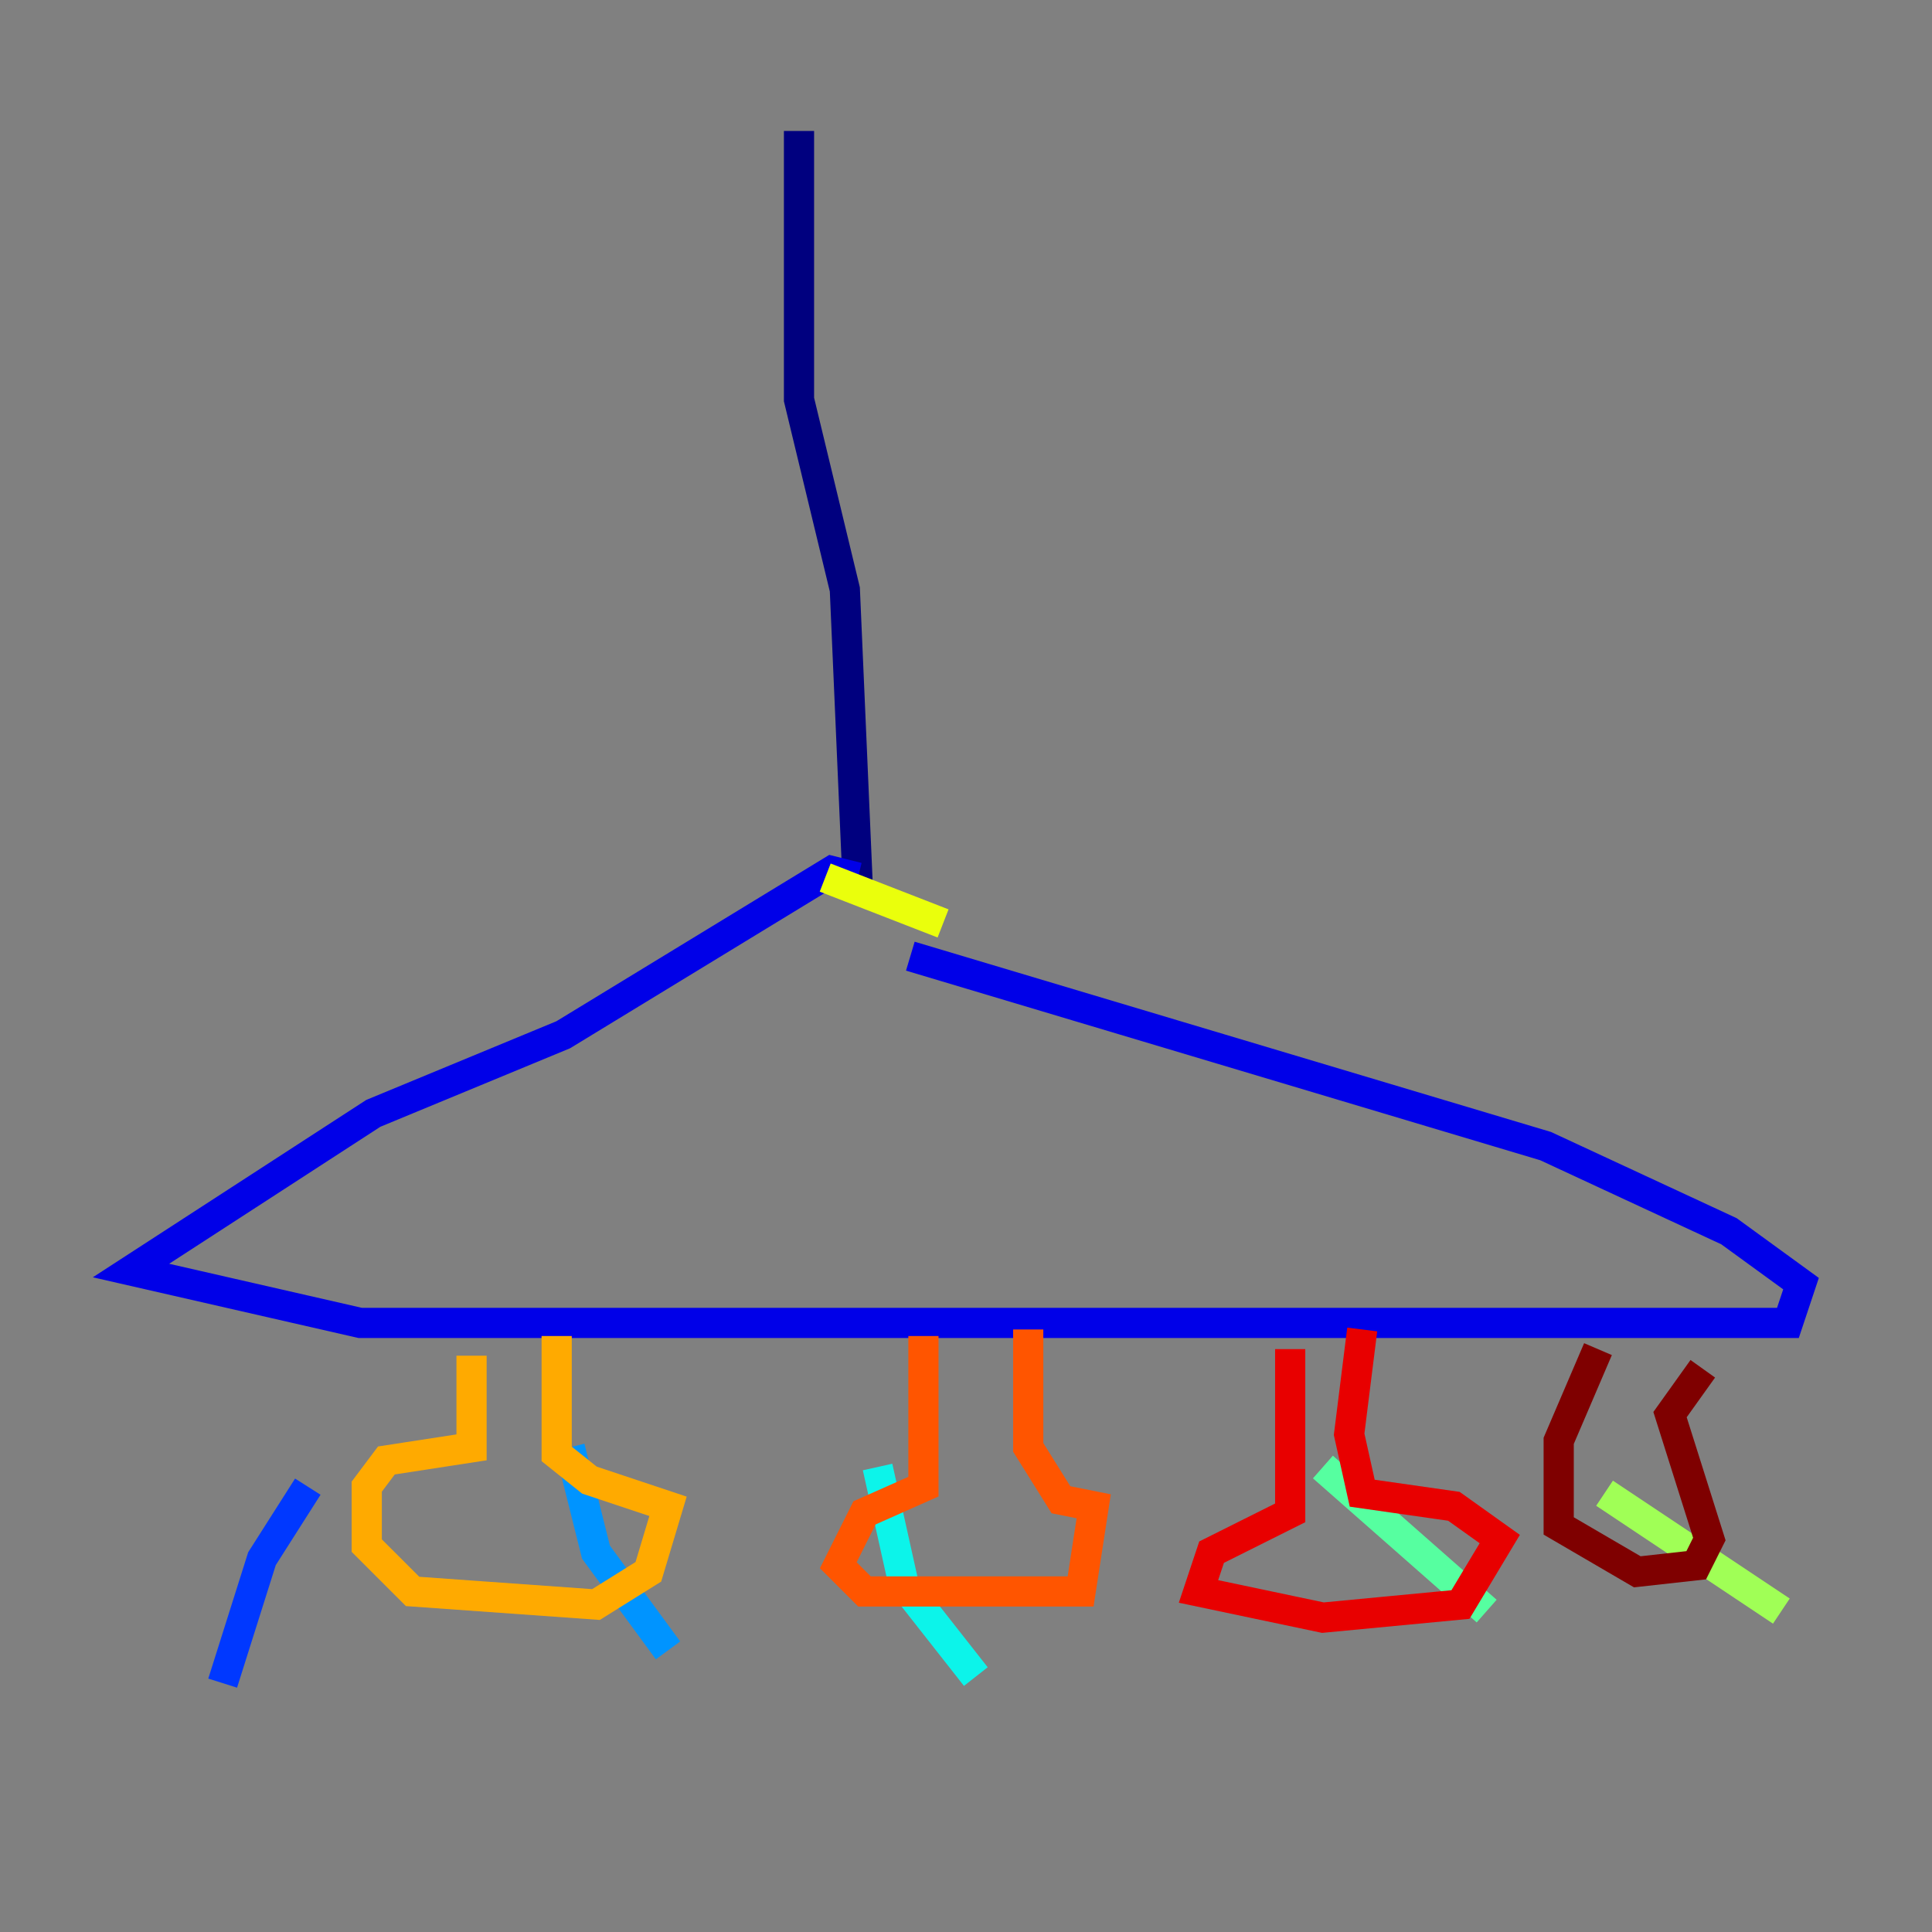 <?xml version="1.0" encoding="utf-8" ?>
<svg baseProfile="tiny" height="128" version="1.2" viewBox="0,0,128,128" width="128" xmlns="http://www.w3.org/2000/svg" xmlns:ev="http://www.w3.org/2001/xml-events" xmlns:xlink="http://www.w3.org/1999/xlink"><rect x="0" y="0" width="128" height="128" fill="#808080" stroke="none"/><defs /><polyline fill="none" points="52.936,8.678 52.936,26.468 55.973,39.051 56.841,59.01" stroke="#00007f" stroke-width="2" /><polyline fill="none" points="56.841,58.142 55.105,57.709 37.315,68.556 24.732,73.763 8.678,84.176 23.864,87.647 118.454,87.647 119.322,85.044 114.549,81.573 102.4,75.932 60.312,63.349" stroke="#0000e8" stroke-width="2" /><polyline fill="none" points="20.393,98.495 17.356,103.268 14.752,111.512" stroke="#0038ff" stroke-width="2" /><polyline fill="none" points="37.749,95.891 39.485,102.834 44.258,109.342" stroke="#0094ff" stroke-width="2" /><polyline fill="none" points="58.142,97.193 59.878,105.003 64.651,111.078" stroke="#0cf4ea" stroke-width="2" /><polyline fill="none" points="87.647,97.193 98.495,106.739" stroke="#56ffa0" stroke-width="2" /><polyline fill="none" points="106.305,98.929 118.02,106.739" stroke="#a0ff56" stroke-width="2" /><polyline fill="none" points="62.481,61.18 54.671,58.142" stroke="#eaff0c" stroke-width="2" /><polyline fill="none" points="31.241,89.817 31.241,95.891 25.6,96.759 24.298,98.495 24.298,102.4 27.336,105.437 39.485,106.305 42.956,104.136 44.258,99.797 39.051,98.061 36.881,96.325 36.881,88.515" stroke="#ffaa00" stroke-width="2" /><polyline fill="none" points="61.18,88.515 61.18,98.495 57.275,100.231 55.539,103.702 57.275,105.437 71.593,105.437 72.461,99.797 70.291,99.363 68.122,95.891 68.122,88.081" stroke="#ff5500" stroke-width="2" /><polyline fill="none" points="85.478,89.383 85.478,100.231 80.271,102.834 79.403,105.437 87.647,107.173 96.759,106.305 99.363,101.966 96.325,99.797 90.251,98.929 89.383,95.024 90.251,88.081" stroke="#e80000" stroke-width="2" /><polyline fill="none" points="105.871,89.383 103.268,95.458 103.268,101.098 108.475,104.136 112.38,103.702 113.248,101.966 110.644,93.722 112.814,90.685" stroke="#7f0000" stroke-width="2" /></svg>